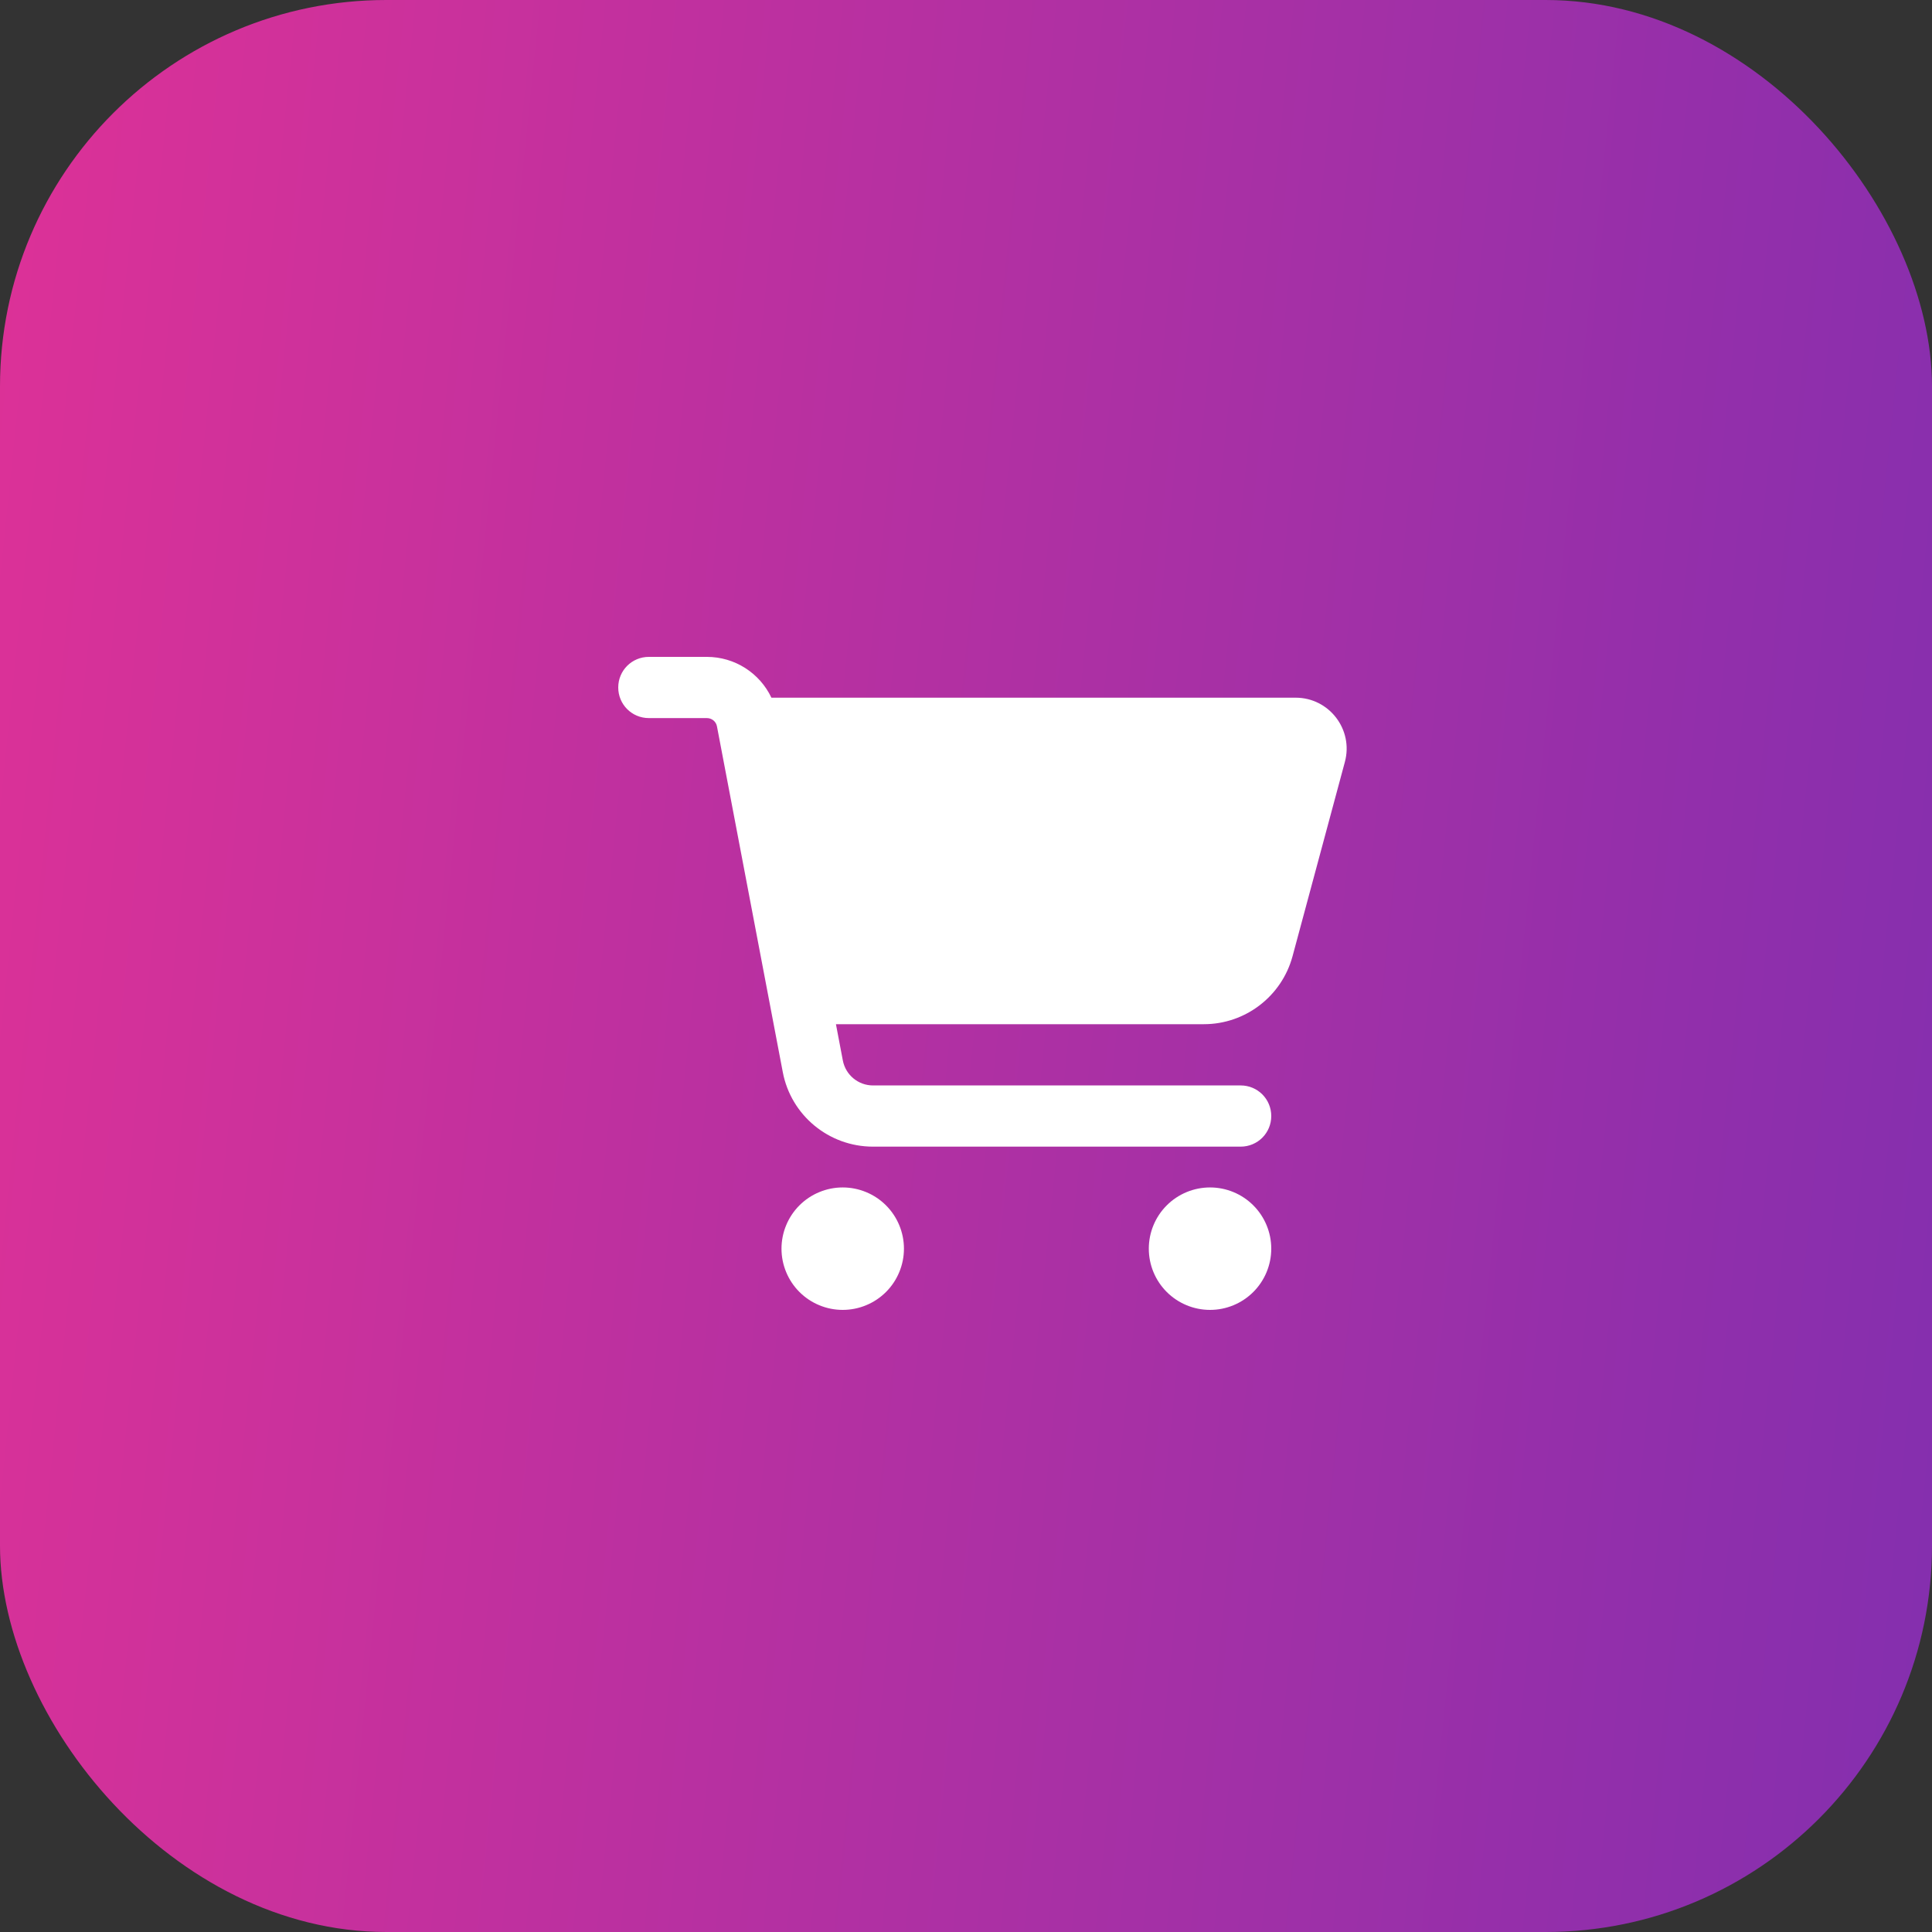 <svg width="50" height="50" viewBox="0 0 50 50" fill="none" xmlns="http://www.w3.org/2000/svg">
<rect x="0" y="0" width="50" height="50" fill="#333333" stroke="none"/>
<rect width="50" height="50" rx="10" fill="url(#paint0_linear_4175_1807)"/>
<path d="M16 17.792C16 17.353 16.353 17 16.792 17H18.294C19.02 17 19.664 17.422 19.964 18.056H33.531C34.399 18.056 35.032 18.881 34.805 19.72L33.451 24.747C33.171 25.783 32.23 26.506 31.157 26.506H21.634L21.813 27.447C21.885 27.82 22.212 28.091 22.592 28.091H32.108C32.547 28.091 32.9 28.444 32.9 28.883C32.9 29.322 32.547 29.675 32.108 29.675H22.592C21.45 29.675 20.469 28.863 20.258 27.744L18.555 18.799C18.532 18.674 18.423 18.584 18.294 18.584H16.792C16.353 18.584 16 18.231 16 17.792ZM20.225 32.316C20.225 32.108 20.266 31.901 20.346 31.709C20.425 31.517 20.542 31.342 20.689 31.195C20.836 31.048 21.011 30.931 21.203 30.852C21.395 30.772 21.601 30.731 21.809 30.731C22.017 30.731 22.224 30.772 22.416 30.852C22.608 30.931 22.783 31.048 22.93 31.195C23.077 31.342 23.194 31.517 23.273 31.709C23.353 31.901 23.394 32.108 23.394 32.316C23.394 32.524 23.353 32.73 23.273 32.922C23.194 33.114 23.077 33.289 22.93 33.436C22.783 33.583 22.608 33.7 22.416 33.779C22.224 33.859 22.017 33.9 21.809 33.9C21.601 33.9 21.395 33.859 21.203 33.779C21.011 33.7 20.836 33.583 20.689 33.436C20.542 33.289 20.425 33.114 20.346 32.922C20.266 32.73 20.225 32.524 20.225 32.316ZM31.316 30.731C31.736 30.731 32.139 30.898 32.436 31.195C32.733 31.492 32.9 31.895 32.9 32.316C32.9 32.736 32.733 33.139 32.436 33.436C32.139 33.733 31.736 33.9 31.316 33.9C30.895 33.9 30.492 33.733 30.195 33.436C29.898 33.139 29.731 32.736 29.731 32.316C29.731 31.895 29.898 31.492 30.195 31.195C30.492 30.898 30.895 30.731 31.316 30.731Z" fill="white"/>
<defs>
<linearGradient id="paint0_linear_4175_1807" x1="0" y1="0" x2="55.331" y2="5.694" gradientUnits="userSpaceOnUse">
<stop stop-color="#DD3197"/>
<stop offset="1" stop-color="#822FAF"/>
</linearGradient>
</defs>
</svg>
